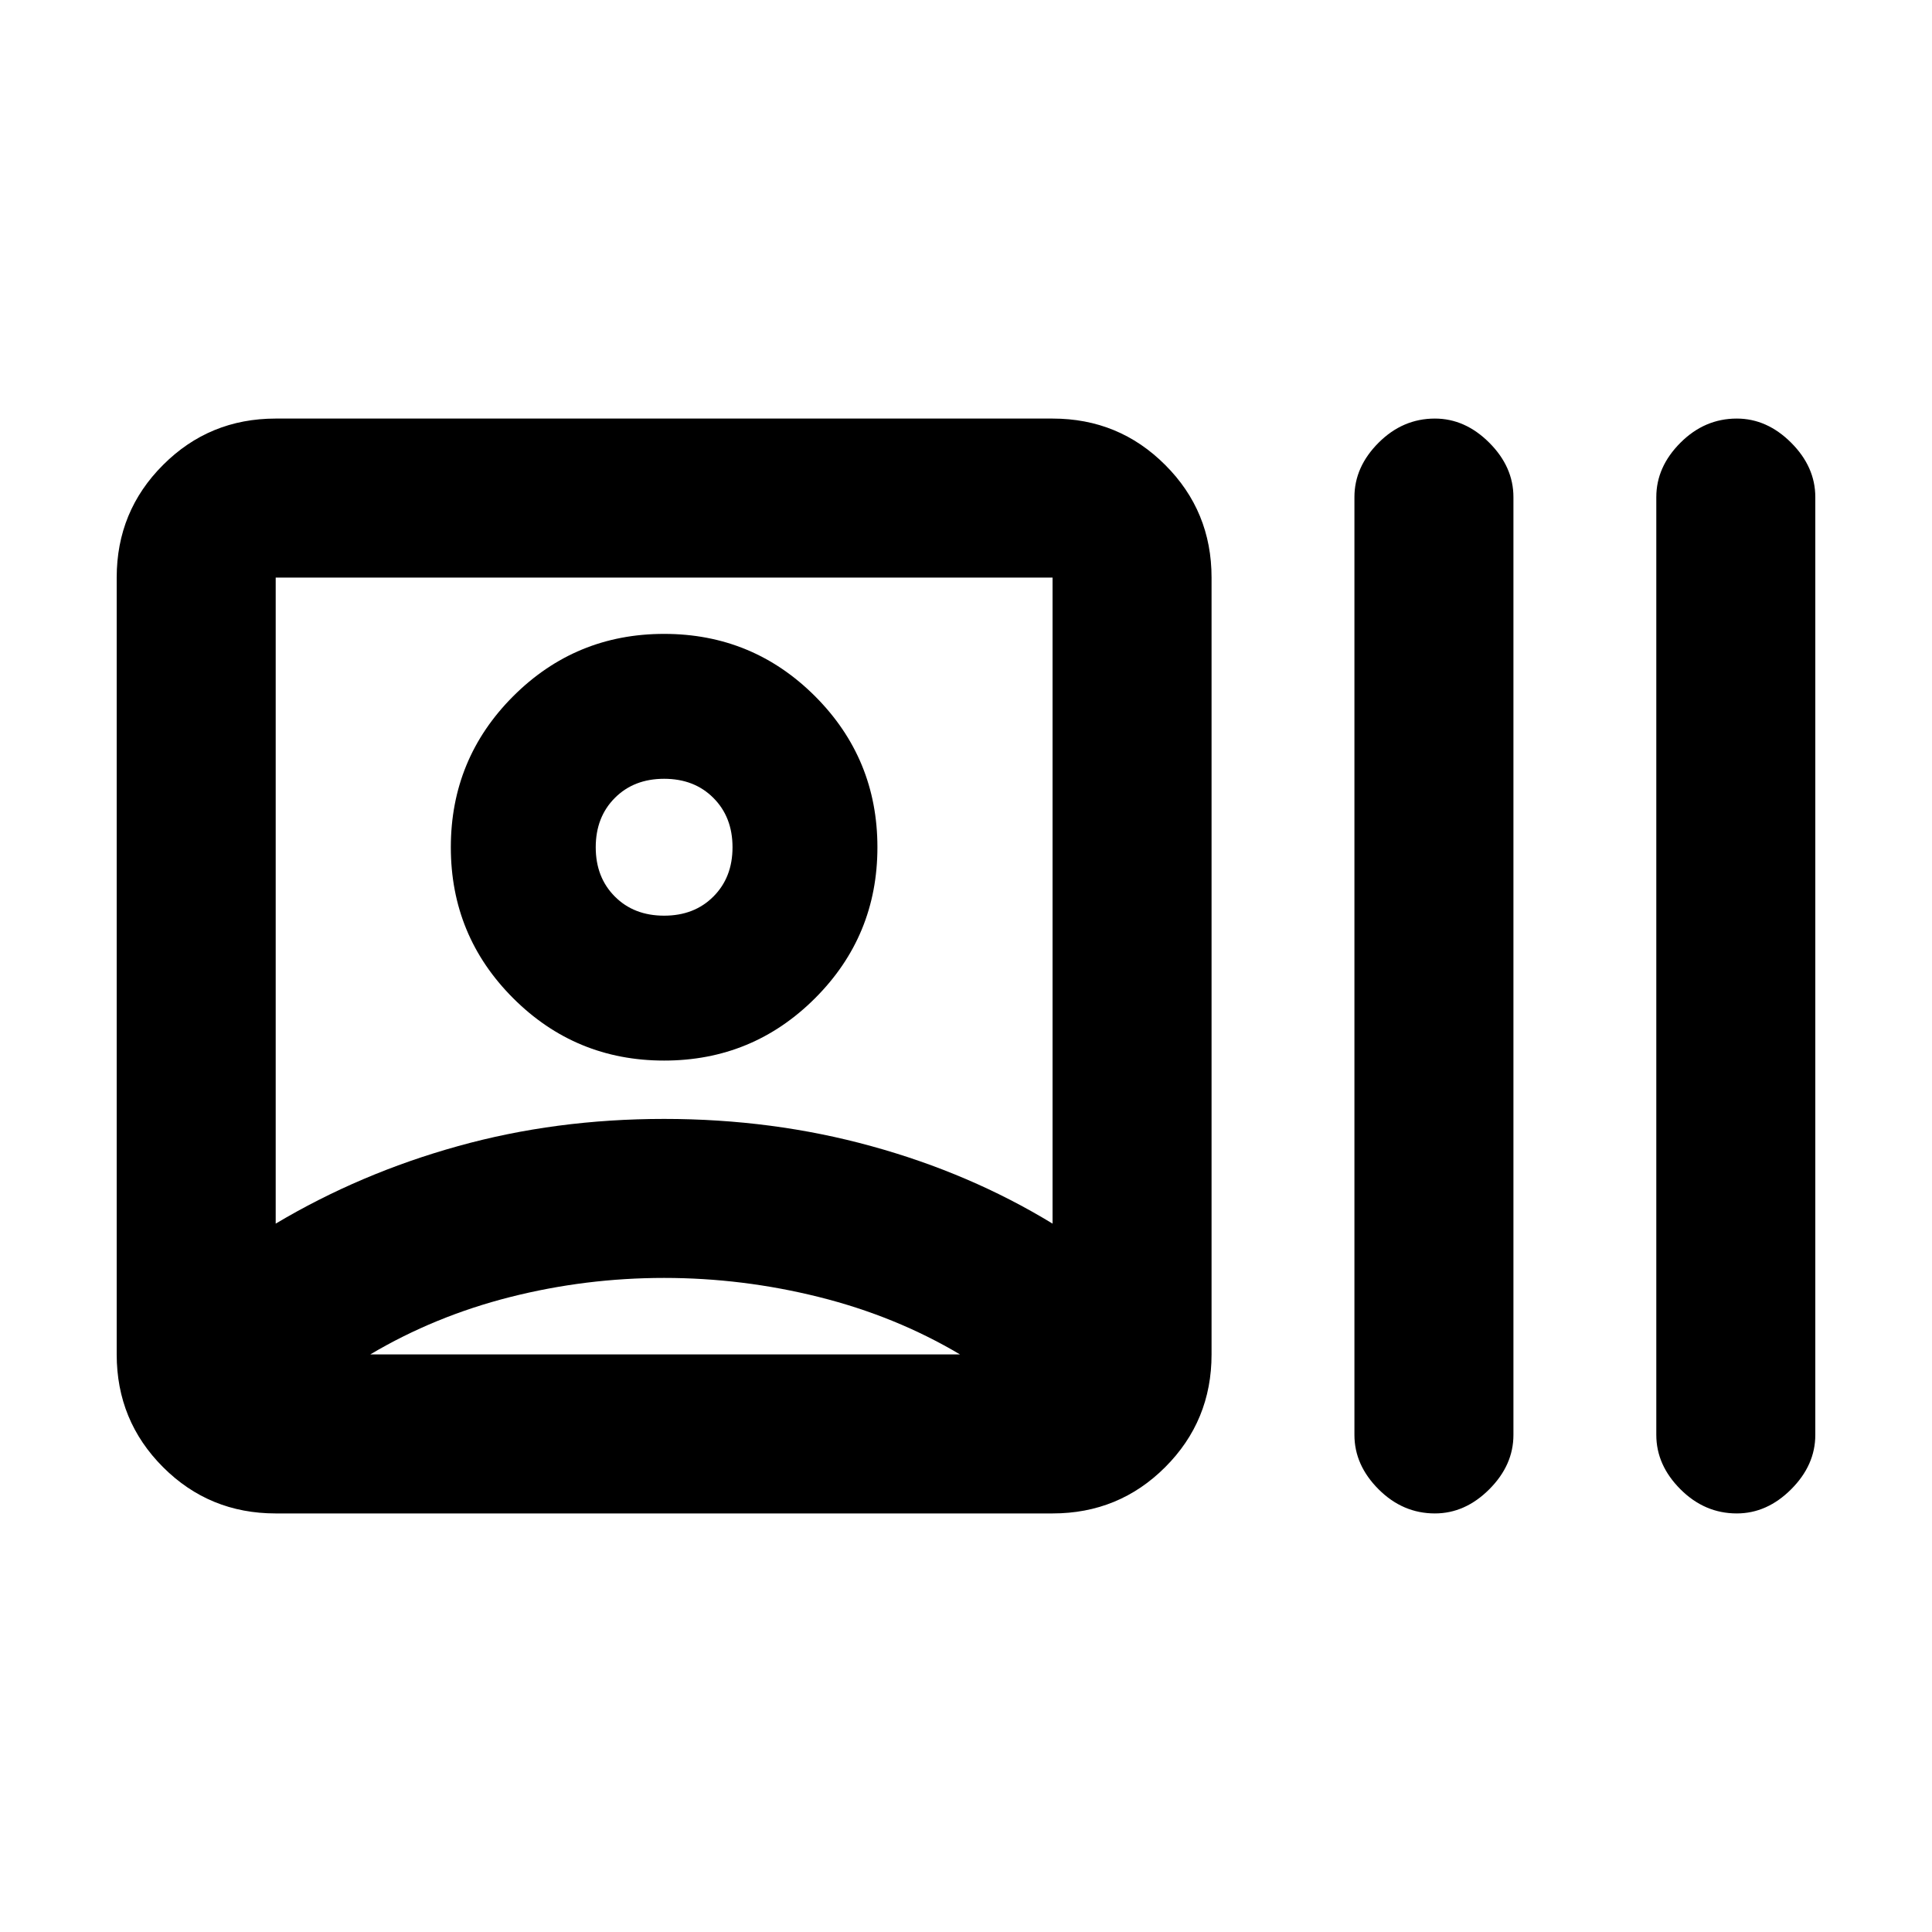 <svg xmlns="http://www.w3.org/2000/svg" height="20" width="20"><path d="M2.854 15.667q-.687 0-1.166-.479-.48-.48-.48-1.167V5.979q0-.687.48-1.166.479-.48 1.166-.48h8.042q.687 0 1.166.48.48.479.48 1.166v8.042q0 .687-.48 1.167-.479.479-1.166.479Zm4.042-1.646Zm-4.042-1.354q.875-.521 1.886-.802 1.01-.282 2.135-.282 1.125 0 2.146.282 1.021.281 1.875.802V5.979H2.854Zm12 3q-.333 0-.583-.25-.25-.25-.25-.563V5.146q0-.313.25-.563.25-.25.583-.25.313 0 .563.25.25.25.25.563v9.708q0 .313-.25.563-.25.25-.563.25Zm3.125 0q-.333 0-.583-.25-.25-.25-.25-.563V5.146q0-.313.25-.563.25-.25.583-.25.313 0 .563.25.25.25.25.563v9.708q0 .313-.25.563-.25.25-.563.25ZM6.875 10.979q-.917 0-1.563-.646-.645-.645-.645-1.562t.645-1.563q.646-.646 1.563-.646.917 0 1.563.646.645.646.645 1.563 0 .917-.645 1.562-.646.646-1.563.646Zm0-2.208Zm-3.042 5.25h6.105q-.667-.396-1.459-.594-.791-.198-1.604-.198-.813 0-1.594.198-.781.198-1.448.594Zm3.042-4.542q.313 0 .51-.198.198-.198.198-.51 0-.313-.198-.511-.197-.198-.51-.198t-.51.198q-.198.198-.198.511 0 .312.198.51.197.198.51.198Z"/></svg>